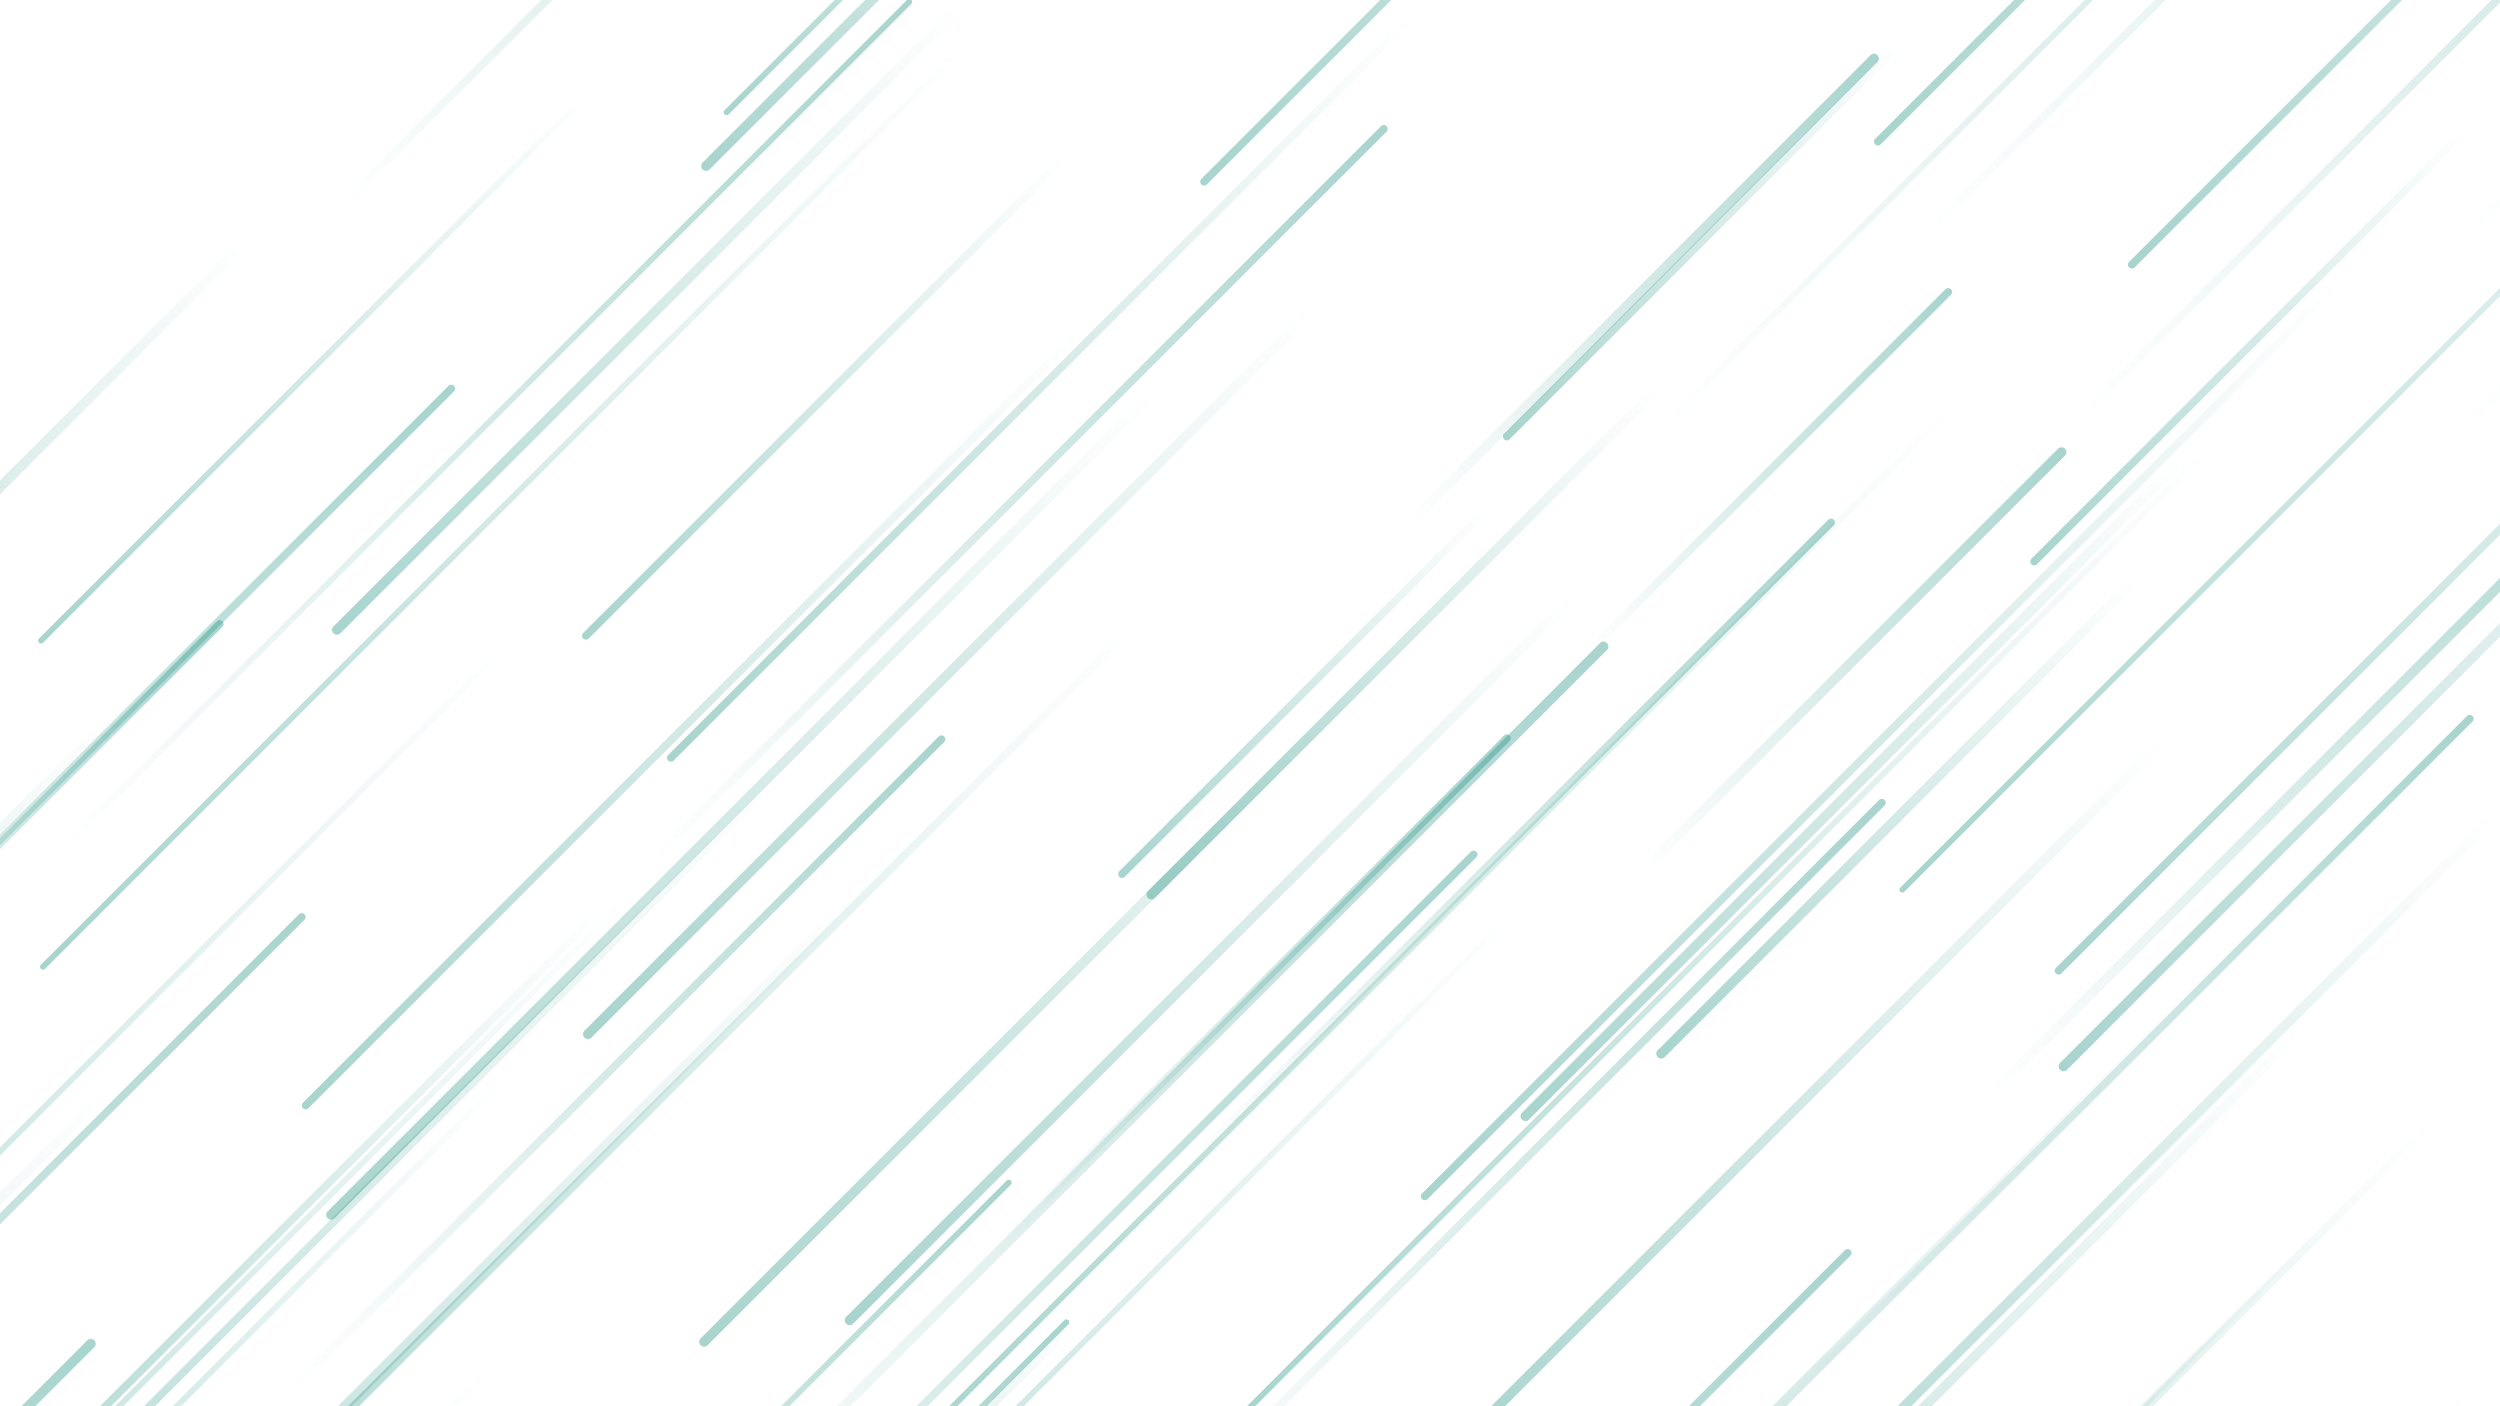 <svg xmlns="http://www.w3.org/2000/svg" version="1.1" xmlns:xlink="http://www.w3.org/1999/xlink" xmlns:svgjs="http://svgjs.dev/svgjs" width="2560" height="1440" preserveAspectRatio="none" viewBox="0 0 2560 1440"><g mask="url(&quot;#SvgjsMask1078&quot;)" fill="none"><path d="M2487 1152L1539 2100" stroke-width="8" stroke="url(&quot;#SvgjsLinearGradient1079&quot;)" stroke-linecap="round" class="BottomLeft"></path><path d="M1176 407L339 1244" stroke-width="10" stroke="url(&quot;#SvgjsLinearGradient1079&quot;)" stroke-linecap="round" class="BottomLeft"></path><path d="M2113 1092L2821 384" stroke-width="10" stroke="url(&quot;#SvgjsLinearGradient1079&quot;)" stroke-linecap="round" class="BottomLeft"></path><path d="M1550 934L585 1899" stroke-width="6" stroke="url(&quot;#SvgjsLinearGradient1079&quot;)" stroke-linecap="round" class="BottomLeft"></path><path d="M1179 916L1696 399" stroke-width="10" stroke="url(&quot;#SvgjsLinearGradient1079&quot;)" stroke-linecap="round" class="BottomLeft"></path><path d="M1892 1283L834 2341" stroke-width="8" stroke="url(&quot;#SvgjsLinearGradient1080&quot;)" stroke-linecap="round" class="TopRight"></path><path d="M981 53L44 990" stroke-width="6" stroke="url(&quot;#SvgjsLinearGradient1079&quot;)" stroke-linecap="round" class="BottomLeft"></path><path d="M687 776L1445 18" stroke-width="8" stroke="url(&quot;#SvgjsLinearGradient1079&quot;)" stroke-linecap="round" class="BottomLeft"></path><path d="M721 1374L1433 662" stroke-width="10" stroke="url(&quot;#SvgjsLinearGradient1079&quot;)" stroke-linecap="round" class="BottomLeft"></path><path d="M462 398L-516 1376" stroke-width="8" stroke="url(&quot;#SvgjsLinearGradient1080&quot;)" stroke-linecap="round" class="TopRight"></path><path d="M1520 524L1149 895" stroke-width="8" stroke="url(&quot;#SvgjsLinearGradient1079&quot;)" stroke-linecap="round" class="BottomLeft"></path><path d="M635 927L-307 1869" stroke-width="6" stroke="url(&quot;#SvgjsLinearGradient1079&quot;)" stroke-linecap="round" class="BottomLeft"></path><path d="M1459 1225L2392 292" stroke-width="8" stroke="url(&quot;#SvgjsLinearGradient1079&quot;)" stroke-linecap="round" class="BottomLeft"></path><path d="M931 2L75 858" stroke-width="6" stroke="url(&quot;#SvgjsLinearGradient1080&quot;)" stroke-linecap="round" class="TopRight"></path><path d="M2531 429L3603 -643" stroke-width="10" stroke="url(&quot;#SvgjsLinearGradient1080&quot;)" stroke-linecap="round" class="TopRight"></path><path d="M513 666L-484 1663" stroke-width="6" stroke="url(&quot;#SvgjsLinearGradient1079&quot;)" stroke-linecap="round" class="BottomLeft"></path><path d="M2535 231L3320 -554" stroke-width="8" stroke="url(&quot;#SvgjsLinearGradient1080&quot;)" stroke-linecap="round" class="TopRight"></path><path d="M249 250L-353 852" stroke-width="10" stroke="url(&quot;#SvgjsLinearGradient1079&quot;)" stroke-linecap="round" class="BottomLeft"></path><path d="M2358 1277L1562 2073" stroke-width="6" stroke="url(&quot;#SvgjsLinearGradient1079&quot;)" stroke-linecap="round" class="BottomLeft"></path><path d="M1092 1354L236 2210" stroke-width="6" stroke="url(&quot;#SvgjsLinearGradient1080&quot;)" stroke-linecap="round" class="TopRight"></path><path d="M1629 665L1995 299" stroke-width="8" stroke="url(&quot;#SvgjsLinearGradient1080&quot;)" stroke-linecap="round" class="TopRight"></path><path d="M615 933L-52 1600" stroke-width="8" stroke="url(&quot;#SvgjsLinearGradient1079&quot;)" stroke-linecap="round" class="BottomLeft"></path><path d="M870 1352L1610 612" stroke-width="10" stroke="url(&quot;#SvgjsLinearGradient1079&quot;)" stroke-linecap="round" class="BottomLeft"></path><path d="M1417 132L673 876" stroke-width="8" stroke="url(&quot;#SvgjsLinearGradient1080&quot;)" stroke-linecap="round" class="TopRight"></path><path d="M2042 1117L2721 438" stroke-width="10" stroke="url(&quot;#SvgjsLinearGradient1080&quot;)" stroke-linecap="round" class="TopRight"></path><path d="M93 1376L-835 2304" stroke-width="10" stroke="url(&quot;#SvgjsLinearGradient1080&quot;)" stroke-linecap="round" class="TopRight"></path><path d="M2183 271L3075 -621" stroke-width="8" stroke="url(&quot;#SvgjsLinearGradient1079&quot;)" stroke-linecap="round" class="BottomLeft"></path><path d="M744 115L1219 -360" stroke-width="6" stroke="url(&quot;#SvgjsLinearGradient1079&quot;)" stroke-linecap="round" class="BottomLeft"></path><path d="M2523 1431L1616 2338" stroke-width="8" stroke="url(&quot;#SvgjsLinearGradient1079&quot;)" stroke-linecap="round" class="BottomLeft"></path><path d="M2231 474L1562 1143" stroke-width="10" stroke="url(&quot;#SvgjsLinearGradient1079&quot;)" stroke-linecap="round" class="BottomLeft"></path><path d="M1642 662L707 1597" stroke-width="10" stroke="url(&quot;#SvgjsLinearGradient1080&quot;)" stroke-linecap="round" class="TopRight"></path><path d="M1991 425L933 1483" stroke-width="6" stroke="url(&quot;#SvgjsLinearGradient1079&quot;)" stroke-linecap="round" class="BottomLeft"></path><path d="M225 639L-204 1068" stroke-width="8" stroke="url(&quot;#SvgjsLinearGradient1080&quot;)" stroke-linecap="round" class="TopRight"></path><path d="M1543 447L1947 43" stroke-width="8" stroke="url(&quot;#SvgjsLinearGradient1079&quot;)" stroke-linecap="round" class="BottomLeft"></path><path d="M498 1405L-555 2458" stroke-width="6" stroke="url(&quot;#SvgjsLinearGradient1079&quot;)" stroke-linecap="round" class="BottomLeft"></path><path d="M1980 232L2925 -713" stroke-width="8" stroke="url(&quot;#SvgjsLinearGradient1080&quot;)" stroke-linecap="round" class="TopRight"></path><path d="M2529 736L1813 1452" stroke-width="8" stroke="url(&quot;#SvgjsLinearGradient1080&quot;)" stroke-linecap="round" class="TopRight"></path><path d="M870 923L-53 1846" stroke-width="10" stroke="url(&quot;#SvgjsLinearGradient1079&quot;)" stroke-linecap="round" class="BottomLeft"></path><path d="M357 203L1027 -467" stroke-width="8" stroke="url(&quot;#SvgjsLinearGradient1080&quot;)" stroke-linecap="round" class="TopRight"></path><path d="M2111 463L1685 889" stroke-width="10" stroke="url(&quot;#SvgjsLinearGradient1080&quot;)" stroke-linecap="round" class="TopRight"></path><path d="M1923 145L2836 -768" stroke-width="8" stroke="url(&quot;#SvgjsLinearGradient1079&quot;)" stroke-linecap="round" class="BottomLeft"></path><path d="M106 742L-527 1375" stroke-width="8" stroke="url(&quot;#SvgjsLinearGradient1079&quot;)" stroke-linecap="round" class="BottomLeft"></path><path d="M2254 467L1267 1454" stroke-width="6" stroke="url(&quot;#SvgjsLinearGradient1079&quot;)" stroke-linecap="round" class="BottomLeft"></path><path d="M1087 164L600 651" stroke-width="8" stroke="url(&quot;#SvgjsLinearGradient1079&quot;)" stroke-linecap="round" class="BottomLeft"></path><path d="M964 757L304 1417" stroke-width="8" stroke="url(&quot;#SvgjsLinearGradient1080&quot;)" stroke-linecap="round" class="TopRight"></path><path d="M1861 4L2762 -897" stroke-width="6" stroke="url(&quot;#SvgjsLinearGradient1080&quot;)" stroke-linecap="round" class="TopRight"></path><path d="M723 170L1229 -336" stroke-width="10" stroke="url(&quot;#SvgjsLinearGradient1079&quot;)" stroke-linecap="round" class="BottomLeft"></path><path d="M2553 837L1741 1649" stroke-width="10" stroke="url(&quot;#SvgjsLinearGradient1079&quot;)" stroke-linecap="round" class="BottomLeft"></path><path d="M1233 186L2200 -781" stroke-width="8" stroke="url(&quot;#SvgjsLinearGradient1079&quot;)" stroke-linecap="round" class="BottomLeft"></path><path d="M511 1110L-206 1827" stroke-width="6" stroke="url(&quot;#SvgjsLinearGradient1079&quot;)" stroke-linecap="round" class="BottomLeft"></path><path d="M1096 1359L729 1726" stroke-width="8" stroke="url(&quot;#SvgjsLinearGradient1079&quot;)" stroke-linecap="round" class="BottomLeft"></path><path d="M2108 994L2967 135" stroke-width="8" stroke="url(&quot;#SvgjsLinearGradient1079&quot;)" stroke-linecap="round" class="BottomLeft"></path><path d="M1509 875L519 1865" stroke-width="8" stroke="url(&quot;#SvgjsLinearGradient1080&quot;)" stroke-linecap="round" class="TopRight"></path><path d="M309 939L-582 1830" stroke-width="8" stroke="url(&quot;#SvgjsLinearGradient1080&quot;)" stroke-linecap="round" class="TopRight"></path><path d="M1033 1211L408 1836" stroke-width="6" stroke="url(&quot;#SvgjsLinearGradient1080&quot;)" stroke-linecap="round" class="TopRight"></path><path d="M1875 535L1212 1198" stroke-width="8" stroke="url(&quot;#SvgjsLinearGradient1080&quot;)" stroke-linecap="round" class="TopRight"></path><path d="M1919 60L1446 533" stroke-width="10" stroke="url(&quot;#SvgjsLinearGradient1080&quot;)" stroke-linecap="round" class="TopRight"></path><path d="M1035 1264L1543 756" stroke-width="8" stroke="url(&quot;#SvgjsLinearGradient1080&quot;)" stroke-linecap="round" class="TopRight"></path><path d="M109 1119L-756 1984" stroke-width="10" stroke="url(&quot;#SvgjsLinearGradient1079&quot;)" stroke-linecap="round" class="BottomLeft"></path><path d="M1709 430L2780 -641" stroke-width="6" stroke="url(&quot;#SvgjsLinearGradient1080&quot;)" stroke-linecap="round" class="TopRight"></path><path d="M2138 419L3066 -509" stroke-width="8" stroke="url(&quot;#SvgjsLinearGradient1080&quot;)" stroke-linecap="round" class="TopRight"></path><path d="M2523 135L2083 575" stroke-width="8" stroke="url(&quot;#SvgjsLinearGradient1079&quot;)" stroke-linecap="round" class="BottomLeft"></path><path d="M789 804L-163 1756" stroke-width="8" stroke="url(&quot;#SvgjsLinearGradient1079&quot;)" stroke-linecap="round" class="BottomLeft"></path><path d="M1163 639L130 1672" stroke-width="8" stroke="url(&quot;#SvgjsLinearGradient1079&quot;)" stroke-linecap="round" class="BottomLeft"></path><path d="M1948 911L2979 -120" stroke-width="6" stroke="url(&quot;#SvgjsLinearGradient1079&quot;)" stroke-linecap="round" class="BottomLeft"></path><path d="M1927 822L1217 1532" stroke-width="8" stroke="url(&quot;#SvgjsLinearGradient1080&quot;)" stroke-linecap="round" class="TopRight"></path><path d="M602 1059L1341 320" stroke-width="10" stroke="url(&quot;#SvgjsLinearGradient1079&quot;)" stroke-linecap="round" class="BottomLeft"></path><path d="M345 645L978 12" stroke-width="10" stroke="url(&quot;#SvgjsLinearGradient1079&quot;)" stroke-linecap="round" class="BottomLeft"></path><path d="M2356 1055L1469 1942" stroke-width="10" stroke="url(&quot;#SvgjsLinearGradient1079&quot;)" stroke-linecap="round" class="BottomLeft"></path><path d="M2209 765L1491 1483" stroke-width="10" stroke="url(&quot;#SvgjsLinearGradient1079&quot;)" stroke-linecap="round" class="BottomLeft"></path><path d="M2210 1052L1377 1885" stroke-width="10" stroke="url(&quot;#SvgjsLinearGradient1079&quot;)" stroke-linecap="round" class="BottomLeft"></path><path d="M313 1132L1102 343" stroke-width="8" stroke="url(&quot;#SvgjsLinearGradient1079&quot;)" stroke-linecap="round" class="BottomLeft"></path><path d="M2184 596L1701 1079" stroke-width="10" stroke="url(&quot;#SvgjsLinearGradient1079&quot;)" stroke-linecap="round" class="BottomLeft"></path><path d="M42 656L599 99" stroke-width="6" stroke="url(&quot;#SvgjsLinearGradient1079&quot;)" stroke-linecap="round" class="BottomLeft"></path></g><defs><mask id="SvgjsMask1078"><rect width="2560" height="1440" fill="#ffffff"></rect></mask><linearGradient x1="100%" y1="0%" x2="0%" y2="100%" id="SvgjsLinearGradient1079"><stop stop-color="rgba(28, 142, 126, 0)" offset="0"></stop><stop stop-color="rgba(28, 142, 126, 0.38)" offset="1"></stop></linearGradient><linearGradient x1="0%" y1="100%" x2="100%" y2="0%" id="SvgjsLinearGradient1080"><stop stop-color="rgba(28, 142, 126, 0)" offset="0"></stop><stop stop-color="rgba(28, 142, 126, 0.38)" offset="1"></stop></linearGradient></defs></svg>